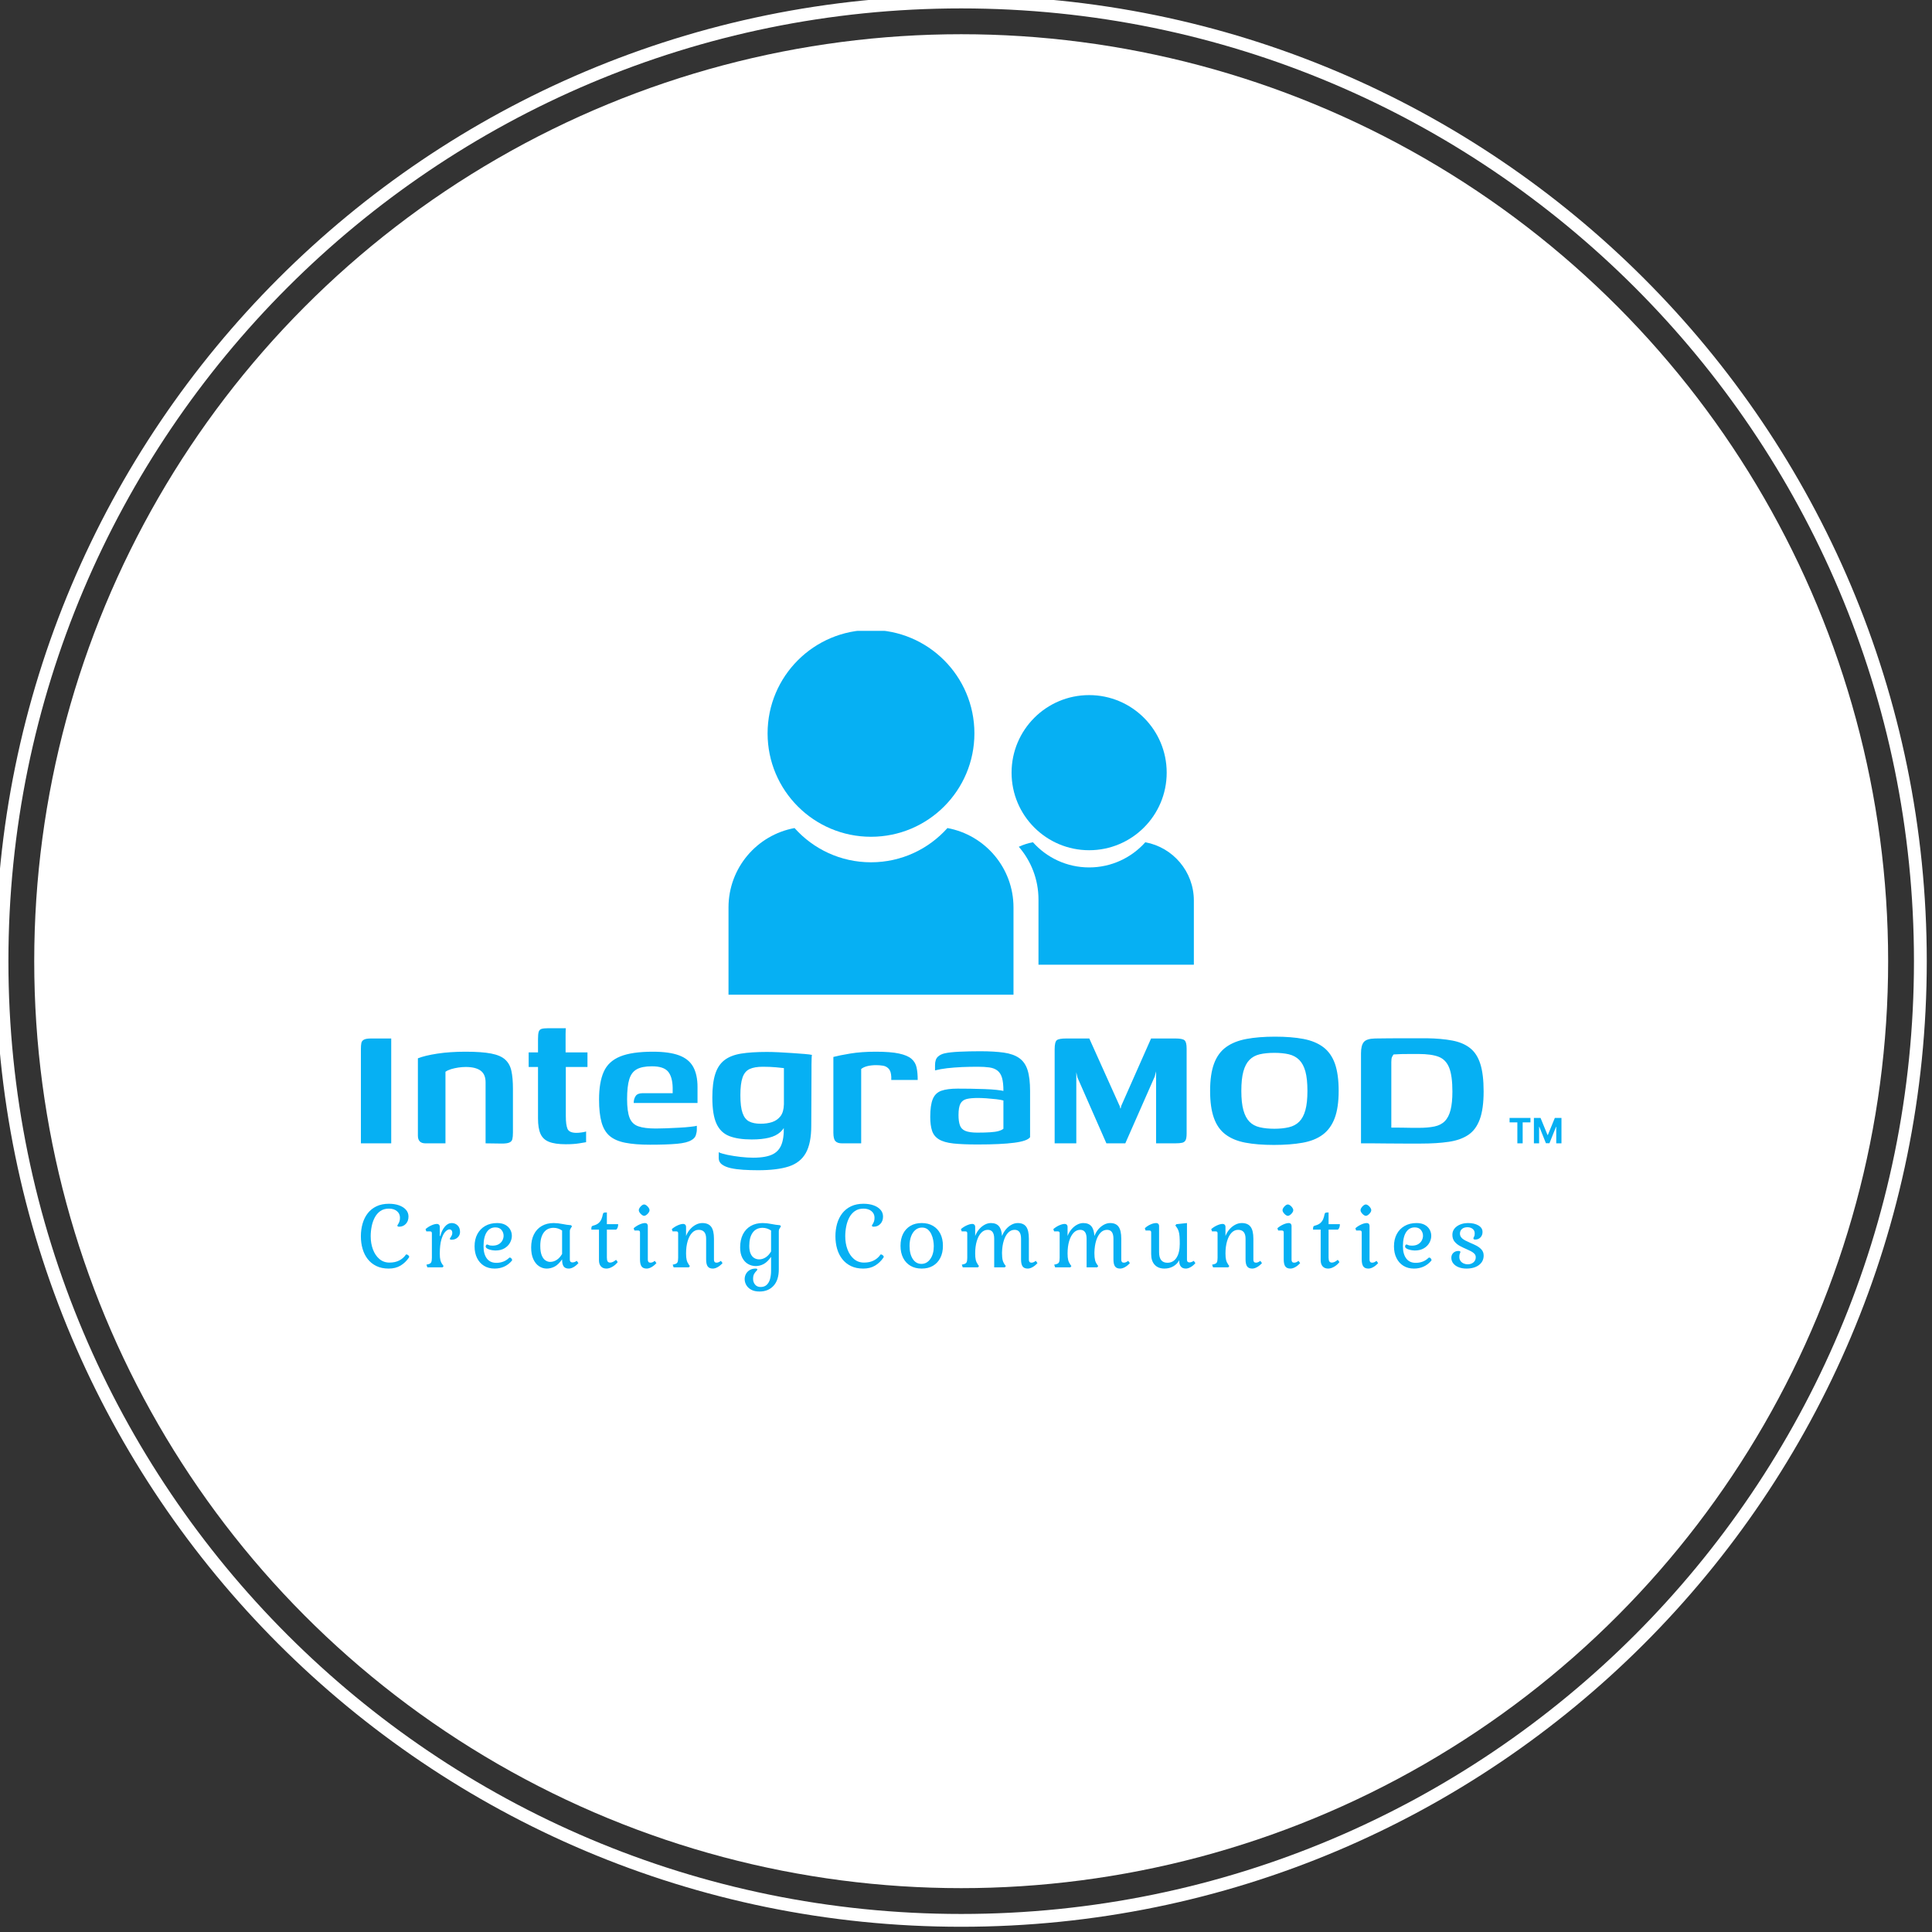 <svg xmlns="http://www.w3.org/2000/svg" version="1.1" xmlns:xlink="http://www.w3.org/1999/xlink" xmlns:svgjs="http://svgjs.dev/svgjs" width="130" height="130" viewBox="0 0 130 130"><rect x="0" y="0" width="130" height="130" fill="#333333" stroke="none"/><g transform="matrix(1,0,0,1,-0.324,-0.324)"><svg viewBox="0 0 343 343" data-background-color="#06b0f3" preserveAspectRatio="xMidYMid meet" height="130" width="130" xmlns="http://www.w3.org/2000/svg" xmlns:xlink="http://www.w3.org/1999/xlink"><g id="tight-bounds" transform="matrix(1,0,0,1,0.074,0.074)"><svg viewBox="0 0 342.852 342.852" height="342.852" width="342.852"><g><svg></svg></g><g><svg viewBox="0 0 342.852 342.852" height="342.852" width="342.852"><g><path d="M0 171.426c0-94.676 76.75-171.426 171.426-171.426 94.676 0 171.426 76.75 171.426 171.426 0 94.676-76.75 171.426-171.426 171.426-94.676 0-171.426-76.75-171.426-171.426zM171.426 340.578c93.42 0 169.152-75.732 169.152-169.152 0-93.42-75.732-169.152-169.152-169.152-93.42 0-169.152 75.732-169.152 169.152 0 93.42 75.732 169.152 169.152 169.152z" data-fill-palette-color="tertiary" fill="#ffffff" stroke="transparent"></path><ellipse rx="164.569" ry="164.569" cx="171.426" cy="171.426" fill="#ffffff" stroke="transparent" stroke-width="0" fill-opacity="1" data-fill-palette-color="tertiary"></ellipse></g><g transform="matrix(1,0,0,1,64.847,112.779)"><svg viewBox="0 0 213.158 117.293" height="117.293" width="213.158"><g><svg viewBox="0 0 213.158 117.293" height="117.293" width="213.158"><g><svg viewBox="0 0 213.158 117.293" height="117.293" width="213.158"><g transform="matrix(1,0,0,1,0,70.55)"><svg viewBox="0 0 213.158 46.743" height="46.743" width="213.158"><g id="textblocktransform"><svg viewBox="0 0 213.158 46.743" height="46.743" width="213.158" id="textblock"><g><svg viewBox="0 0 213.158 25.211" height="25.211" width="213.158"><g transform="matrix(1,0,0,1,0,0)"><svg width="213.158" viewBox="3.35 -25.25 263.354 31.15" height="25.211" data-palette-color="#06b0f3"><g transform="matrix(1,0,0,1,0,0)"><g><svg width="11.383" viewBox="1.78 -36.36 74.21 36.36" height="5.577" data-palette-color="#06b0f3" id="scriptelement" x="255.321" y="-5.577"><path d="M12.91-30.02L1.78-30.02 1.78-36.36 31.64-36.36 31.64-30.02 20.51-30.02 20.51 0 12.91 0 12.91-30.02ZM36.57 0L36.57-36.36 46.06-36.36 56.07-11.93 56.5-11.93 66.51-36.36 75.99-36.36 75.99 0 68.53 0 68.53-23.67 68.23-23.67 58.82-0.18 53.74-0.18 44.33-23.76 44.03-23.76 44.03 0 36.57 0Z" opacity="1" transform="matrix(1,0,0,1,0,0)" fill="#06b0f3" class="undefined-123" data-fill-palette-color="quaternary" id="yy-123"></path></svg></g></g><path d="M10 0L3.35 0Q3.35-5.2 3.35-10.38 3.35-15.55 3.35-20.75L3.35-20.75Q3.35-21.5 3.45-22 3.55-22.5 4.03-22.75 4.5-23 5.6-23L5.6-23 10-23 10 0ZM21.9 0L17.5 0Q15.85 0 15.85-1.7L15.85-1.7 15.85-18.65Q17.35-19.25 20.12-19.68 22.9-20.1 26.3-20.1L26.3-20.1Q29.85-20.1 31.92-19.7 34-19.3 35.02-18.35 36.05-17.4 36.37-15.85 36.7-14.3 36.7-12L36.7-12 36.7-2.35Q36.7-1.45 36.57-0.93 36.45-0.4 35.92-0.18 35.4 0.05 34.3 0.05L34.3 0.05 30.7 0 30.7-13.4Q30.7-15.15 29.6-15.95 28.5-16.75 26.35-16.75L26.35-16.75Q25.6-16.75 24.75-16.63 23.9-16.5 23.15-16.28 22.4-16.05 21.9-15.7L21.9-15.7 21.9 0ZM48.3 0.2L48.3 0.2Q45.95 0.2 44.62-0.33 43.3-0.85 42.75-2.08 42.2-3.3 42.2-5.45L42.2-5.45 42.2-16.75 40.15-16.75 40.15-19.95 42.2-19.95 42.2-22.9Q42.2-23.95 42.35-24.45 42.5-24.95 42.97-25.1 43.45-25.25 44.4-25.25L44.4-25.25 48.3-25.25Q48.3-25.1 48.27-24.78 48.25-24.45 48.25-23.95L48.25-23.95 48.25-19.95 53.05-19.95 53.05-16.75 48.3-16.75 48.3-6Q48.3-4.05 48.67-3.18 49.05-2.3 50.65-2.3L50.65-2.3Q51.15-2.3 51.82-2.4 52.5-2.5 52.75-2.6L52.75-2.6 52.75-0.25Q52.45-0.2 51.25 0 50.05 0.2 48.3 0.2ZM66.79 0.3L66.79 0.3Q63.49 0.3 61.34-0.13 59.19-0.55 57.94-1.6 56.69-2.65 56.14-4.6 55.59-6.55 55.59-9.6L55.59-9.6Q55.59-13.4 56.62-15.7 57.64-18 60.22-19.05 62.79-20.1 67.39-20.1L67.39-20.1Q70.99-20.1 73.14-19.3 75.29-18.5 76.24-16.78 77.19-15.05 77.19-12.35L77.19-12.35 77.19-8.85 63.19-8.85Q63.19-9.75 63.62-10.38 64.04-11 65.14-11L65.14-11 71.74-11 71.74-12.2Q71.69-14.6 70.72-15.75 69.74-16.9 67.19-16.9L67.19-16.9Q65.04-16.9 63.87-16.25 62.69-15.6 62.22-14.05 61.74-12.5 61.74-9.7L61.74-9.7Q61.74-7 62.29-5.6 62.84-4.2 64.22-3.73 65.59-3.25 68.04-3.25L68.04-3.25Q68.94-3.25 70.32-3.3 71.69-3.35 73.12-3.43 74.54-3.5 75.64-3.63 76.74-3.75 77.04-3.85L77.04-3.85 77.04-3.05Q77.04-2.45 76.82-1.78 76.59-1.1 75.84-0.7L75.84-0.7Q74.89-0.1 72.67 0.1 70.44 0.3 66.79 0.3ZM90.49 5.9L90.49 5.9Q88.74 5.9 87.19 5.8 85.64 5.7 84.44 5.43 83.24 5.15 82.54 4.63 81.84 4.1 81.84 3.25L81.84 3.25Q81.84 3 81.84 2.58 81.84 2.15 81.84 1.95L81.84 1.95Q82.44 2.25 83.77 2.53 85.09 2.8 86.64 2.98 88.19 3.15 89.39 3.15L89.39 3.15Q92.29 3.15 93.79 2.35 95.29 1.55 95.79-0.28 96.29-2.1 96.04-5L96.04-5 96.89-4.9Q96.34-3.35 95.37-2.48 94.39-1.6 92.84-1.23 91.29-0.85 89.09-0.85L89.09-0.85Q86.04-0.85 84.14-1.6 82.24-2.35 81.34-4.33 80.44-6.3 80.44-10.05L80.44-10.05Q80.44-13.2 81.07-15.18 81.69-17.15 83.07-18.23 84.44-19.3 86.72-19.68 88.99-20.05 92.39-20.05L92.39-20.05Q93.49-20.05 94.99-19.98 96.49-19.9 98.02-19.8 99.54-19.7 100.72-19.6 101.89-19.5 102.29-19.4L102.29-19.4Q102.24-19.25 102.22-18.65 102.19-18.05 102.19-17.28 102.19-16.5 102.19-15.75L102.19-15.75 102.14-3.85Q102.14 0 100.94 2.13 99.74 4.25 97.19 5.08 94.64 5.9 90.49 5.9ZM91.04-4.3L91.04-4.3Q92.44-4.3 93.57-4.67 94.69-5.05 95.39-5.95 96.09-6.85 96.14-8.55L96.14-8.55 96.14-16.5Q95.74-16.55 94.42-16.68 93.09-16.8 91.54-16.8L91.54-16.8Q89.69-16.8 88.62-16.3 87.54-15.8 87.07-14.45 86.59-13.1 86.59-10.55L86.59-10.55Q86.59-8 87.07-6.65 87.54-5.3 88.52-4.8 89.49-4.3 91.04-4.3ZM113.09-16.3L113.09 0 108.84 0Q107.89 0 107.44-0.48 106.99-0.95 106.99-2.35L106.99-2.35 106.99-18.95Q108.29-19.3 110.71-19.7 113.14-20.1 116.29-20.1L116.29-20.1Q119.54-20.1 121.39-19.7 123.24-19.3 124.11-18.55 124.99-17.8 125.24-16.65 125.49-15.5 125.49-13.9L125.49-13.9 119.69-13.9 119.69-14.6Q119.64-15.8 119.14-16.35 118.64-16.9 117.89-17.03 117.14-17.15 116.39-17.15L116.39-17.15Q115.29-17.15 114.41-16.93 113.54-16.7 113.09-16.3L113.09-16.3ZM138.64 0.25L138.64 0.25Q135.34 0.25 133.29 0.03 131.24-0.2 130.14-0.88 129.04-1.55 128.64-2.75 128.24-3.95 128.24-5.8L128.24-5.8Q128.24-8.35 128.79-9.7 129.34-11.05 130.66-11.53 131.99-12 134.24-12L134.24-12Q135.49-12 137.06-11.98 138.64-11.95 140.14-11.9 141.64-11.85 142.76-11.73 143.89-11.6 144.29-11.5L144.29-11.5Q144.29-13.3 143.99-14.35 143.69-15.4 142.99-15.95 142.29-16.5 141.21-16.65 140.14-16.8 138.64-16.8L138.64-16.8Q136.94-16.8 135.21-16.73 133.49-16.65 131.96-16.48 130.44-16.3 129.29-16L129.29-16 129.29-17.15Q129.29-18.4 129.89-18.98 130.49-19.55 131.44-19.75L131.44-19.75Q132.54-20 134.66-20.1 136.79-20.2 139.19-20.2L139.19-20.2Q142.29-20.2 144.39-19.9 146.49-19.6 147.76-18.7 149.04-17.8 149.59-16.07 150.14-14.35 150.14-11.45L150.14-11.45 150.14-1.35Q149.54-0.5 146.66-0.13 143.79 0.25 138.64 0.25ZM138.59-2.35L138.59-2.35Q140.29-2.35 141.41-2.43 142.54-2.5 143.24-2.7 143.94-2.9 144.29-3.2L144.29-3.2 144.29-9.4Q143.79-9.55 142.71-9.68 141.64-9.8 140.54-9.88 139.44-9.95 138.69-9.95L138.69-9.95Q137.19-9.95 136.24-9.73 135.29-9.5 134.86-8.7 134.44-7.9 134.44-6.2L134.44-6.2Q134.44-4.85 134.74-3.98 135.04-3.1 135.94-2.73 136.84-2.35 138.59-2.35ZM160.28 0L155.53 0 155.53-20.65Q155.53-22.25 156.01-22.63 156.48-23 158.08-23L158.08-23 163.13-23 169.83-8.1 169.93-7.65 170.03-7.7 170.13-8.2 176.68-23 182.03-23Q183.58-23 184.03-22.6 184.48-22.2 184.48-20.8L184.48-20.8 184.48-2.2Q184.48-1.15 184.26-0.7 184.03-0.25 183.51-0.13 182.98 0 181.98 0L181.98 0 177.78 0 177.78-15.8 177.48-14.65 171.03 0 166.88 0 160.53-14.45 160.28-15.6 160.28 0ZM203.63 0.35L203.63 0.35Q199.98 0.35 197.36-0.15 194.73-0.65 193.01-1.95 191.28-3.25 190.46-5.58 189.63-7.9 189.63-11.5L189.63-11.5Q189.63-15.2 190.51-17.53 191.38-19.85 193.16-21.13 194.93-22.4 197.61-22.9 200.28-23.4 203.88-23.4L203.88-23.4Q207.48-23.4 210.11-22.9 212.73-22.4 214.46-21.1 216.18-19.8 217.01-17.48 217.83-15.15 217.83-11.5L217.83-11.5Q217.83-7.85 216.96-5.53 216.08-3.2 214.33-1.9 212.58-0.6 209.91-0.13 207.23 0.35 203.63 0.35ZM203.73-3.2L203.73-3.2Q205.53-3.2 206.91-3.53 208.28-3.85 209.18-4.75 210.08-5.65 210.53-7.28 210.98-8.9 210.98-11.5L210.98-11.5Q210.98-14.15 210.53-15.78 210.08-17.4 209.18-18.3 208.28-19.2 206.91-19.53 205.53-19.85 203.73-19.85L203.73-19.85Q201.88-19.85 200.51-19.53 199.13-19.2 198.26-18.3 197.38-17.4 196.93-15.78 196.48-14.15 196.48-11.5L196.48-11.5Q196.48-8.9 196.93-7.28 197.38-5.65 198.26-4.75 199.13-3.85 200.51-3.53 201.88-3.2 203.73-3.2ZM249.63-11.4L249.63-11.4Q249.63-7.55 248.78-5.25 247.93-2.95 246.23-1.83 244.53-0.7 241.95-0.33 239.38 0.05 235.93 0.05L235.93 0.05Q233.93 0.05 232.05 0.05 230.18 0.05 228.48 0.03 226.78 0 225.3 0 223.83 0 222.73 0L222.73 0 222.73-19.75Q222.73-21.45 223.33-22.2 223.93-22.95 225.78-23L225.78-23Q226.93-23 228.38-23.03 229.83-23.05 231.35-23.05 232.88-23.05 234.4-23.05 235.93-23.05 237.13-23.05L237.13-23.05Q240.38-23 242.75-22.55 245.13-22.1 246.65-20.9 248.18-19.7 248.9-17.43 249.63-15.15 249.63-11.4ZM229.38-17.85L229.38-3.45Q229.83-3.45 230.6-3.45 231.38-3.45 232.25-3.43 233.13-3.4 233.98-3.4 234.83-3.4 235.38-3.4L235.38-3.4Q237.43-3.4 238.85-3.7 240.28-4 241.13-4.88 241.98-5.75 242.38-7.33 242.78-8.9 242.78-11.35L242.78-11.35Q242.78-14.8 242.08-16.57 241.38-18.35 239.78-18.98 238.18-19.6 235.33-19.6L235.33-19.6Q234.68-19.6 233.63-19.6 232.58-19.6 231.58-19.58 230.58-19.55 229.88-19.5L229.88-19.5Q229.68-19.25 229.53-18.93 229.38-18.6 229.38-17.85L229.38-17.85Z" opacity="1" transform="matrix(1,0,0,1,0,0)" fill="#06b0f3" class="wordmark-text-0" data-fill-palette-color="quaternary" id="text-0"></path></svg></g></svg></g><g transform="matrix(1,0,0,1,0,31.163)"><svg viewBox="0 0 199.34 15.58" height="15.58" width="199.34"><g transform="matrix(1,0,0,1,0,0)"><svg width="199.34" viewBox="1.75 -36.6 646.11 50.5" height="15.58" data-palette-color="#06b0f3"><path d="M17.75 0.7L17.75 0.7Q13.7 0.7 10.7-0.75 7.7-2.2 5.7-4.75 3.7-7.3 2.73-10.68 1.75-14.05 1.75-17.9L1.75-17.9Q1.75-21.75 2.73-25.15 3.7-28.55 5.7-31.13 7.7-33.7 10.75-35.15 13.8-36.6 17.9-36.6L17.9-36.6Q21.2-36.6 23.75-35.68 26.3-34.75 27.73-33.1 29.15-31.45 29.15-29.25L29.15-29.25Q29.15-26.65 27.63-25.03 26.1-23.4 23.8-23.4L23.8-23.4Q22.75-23.4 22.75-24L22.75-24Q22.75-24.25 23.13-24.78 23.5-25.3 23.88-26.23 24.25-27.15 24.25-28.55L24.25-28.55Q24.25-30.9 22.5-32.35 20.75-33.8 17.9-33.8L17.9-33.8Q14.95-33.8 12.95-32.4 10.95-31 9.73-28.68 8.5-26.35 7.95-23.53 7.4-20.7 7.4-17.9L7.4-17.9Q7.4-13.75 8.7-10.3 10-6.85 12.43-4.8 14.85-2.75 18.2-2.75L18.2-2.75Q21.5-2.75 23.85-3.98 26.2-5.2 27.6-7.25L27.6-7.25Q27.75-7.45 27.95-7.45L27.95-7.45Q28.4-7.45 28.98-7 29.55-6.55 29.55-6.05L29.55-6.05Q29.55-5.9 29.4-5.65L29.4-5.65Q27.45-2.75 24.6-1.03 21.75 0.7 17.75 0.7ZM48.76 0L40.01 0 39.46-1.55 40.51-1.8Q41.81-2.1 42.21-2.9 42.61-3.7 42.61-5.55L42.61-5.55 42.61-19.6Q42.61-20.7 41.61-20.7L41.61-20.7 39.41-20.7 38.96-22Q40.41-23.3 42.29-24.15 44.16-25 45.56-25L45.56-25Q46.26-25 46.71-24.55 47.16-24.1 47.16-23.4L47.16-23.4 47.16-18.05 47.46-18.05Q48.31-21.4 50.09-23.45 51.86-25.5 53.96-25.5L53.96-25.5Q56.01-25.5 57.41-24.15 58.81-22.8 58.81-20.4L58.81-20.4Q58.81-18.5 57.44-17.2 56.06-15.9 53.91-15.9L53.91-15.9Q52.96-15.9 52.96-16.45L52.96-16.45Q52.96-16.7 53.31-17.15 53.66-17.6 54.01-18.3 54.36-19 54.36-19.9L54.36-19.9Q54.36-20.8 53.89-21.33 53.41-21.85 52.71-21.85L52.71-21.85Q51.66-21.85 50.36-20.53 49.06-19.2 48.11-16.13 47.16-13.05 47.16-7.8L47.16-7.8Q47.16-5.55 47.51-4.17 47.86-2.8 48.76-1.55L48.76-1.55 49.36-0.75 48.76 0ZM78.68 0.7L78.68 0.7Q75.18 0.7 72.6-0.9 70.03-2.5 68.6-5.38 67.18-8.25 67.18-12.1L67.18-12.1Q67.18-16.15 68.78-19.15 70.38-22.15 73.3-23.83 76.23-25.5 80.13-25.5L80.13-25.5Q83.03-25.5 84.9-24.45 86.78-23.4 87.7-21.73 88.63-20.05 88.63-18.15L88.63-18.15Q88.63-16.1 87.55-14.15 86.48-12.2 84.35-10.95 82.23-9.7 79.08-9.7L79.08-9.7Q78.58-9.7 77.65-9.83 76.73-9.95 75.8-10.23 74.88-10.5 74.23-10.95 73.58-11.4 73.58-12.05L73.58-12.05Q73.58-12.45 73.8-12.8 74.03-13.15 74.33-13.15L74.33-13.15Q74.73-13.15 75.35-12.83 75.98-12.5 77.53-12.5L77.53-12.5Q79.68-12.5 81.08-13.33 82.48-14.15 83.18-15.48 83.88-16.8 83.88-18.2L83.88-18.2Q83.88-20.05 82.68-21.53 81.48-23 79.13-23L79.13-23Q75.93-23 74.13-20.2 72.33-17.4 72.33-12.1L72.33-12.1Q72.33-7.7 74.2-5.15 76.08-2.6 79.73-2.6L79.73-2.6Q81.83-2.6 83.68-3.3 85.53-4 87.03-5.45L87.03-5.45Q87.23-5.65 87.48-5.65L87.48-5.65Q87.88-5.65 88.33-5.18 88.78-4.7 88.78-4.2L88.78-4.2Q88.78-3.95 88.58-3.75L88.58-3.75Q84.73 0.7 78.68 0.7ZM108.69 0.7L108.69 0.7Q106.34 0.7 104.29-0.65 102.24-2 100.99-4.7 99.74-7.4 99.74-11.45L99.74-11.45Q99.74-15.8 101.32-18.95 102.89-22.1 105.82-23.8 108.74-25.5 112.69-25.5L112.69-25.5Q115.04-25.5 117.59-24.98 120.14-24.45 122.69-24.25L122.69-24.25 123.24-23.6 122.64-22.7Q122.34-22.25 122.17-21.83 121.99-21.4 121.99-20.75L121.99-20.75 121.99-4.4Q121.99-2.85 123.49-2.85L123.49-2.85Q124.74-2.85 125.99-3.75L125.99-3.75 126.94-2.45Q125.64-1 124.17-0.15 122.69 0.7 121.39 0.7L121.39 0.7Q119.34 0.7 118.44-0.55 117.54-1.8 117.54-4.6L117.54-4.6Q115.39-1.55 113.22-0.43 111.04 0.7 108.69 0.7ZM110.69-3.15L110.69-3.15Q112.59-3.15 114.37-4.25 116.14-5.35 117.54-7.7L117.54-7.7 117.54-21.2Q115.24-22.75 112.64-22.75L112.64-22.75Q108.99-22.75 106.99-20.03 104.99-17.3 104.99-12.4L104.99-12.4Q104.99-9 105.79-6.98 106.59-4.95 107.92-4.05 109.24-3.15 110.69-3.15ZM143.06 0.7L143.06 0.7Q141.01 0.7 139.88-0.58 138.76-1.85 138.76-4.1L138.76-4.1 138.76-21.7 134.36-21.7Q134.36-23.05 134.56-23.45 134.76-23.85 135.56-24.05L135.56-24.05Q137.51-24.55 138.58-25.53 139.66-26.5 140.18-27.75 140.71-29 140.96-30.4L140.96-30.4Q141.11-31.2 141.48-31.4 141.86-31.6 143.31-31.6L143.31-31.6 143.31-24.85 149.81-24.85Q149.81-22.6 148.66-21.7L148.66-21.7 143.31-21.7 143.31-5.6Q143.31-4.05 143.76-3.4 144.21-2.75 145.21-2.75L145.21-2.75Q146.71-2.75 148.61-4.35L148.61-4.35 149.56-3.05Q148.26-1.35 146.46-0.33 144.66 0.7 143.06 0.7ZM166.22 0.7L166.22 0.7Q164.17 0.7 163.27-0.55 162.37-1.8 162.37-4.6L162.37-4.6 162.37-20.1Q162.37-21.2 161.37-21.2L161.37-21.2 159.17-21.2 158.72-22.5Q160.17-23.8 162.04-24.65 163.92-25.5 165.32-25.5L165.32-25.5Q166.02-25.5 166.44-25.05 166.87-24.6 166.87-23.9L166.87-23.9 166.87-4.4Q166.87-2.7 168.37-2.7L168.37-2.7Q169.62-2.7 170.87-3.75L170.87-3.75 171.82-2.45Q170.52-1 169.02-0.15 167.52 0.7 166.22 0.7ZM164.72-29.65L164.72-29.65Q164.17-29.65 163.44-30.2 162.72-30.75 162.19-31.5 161.67-32.25 161.67-32.9L161.67-32.9Q161.67-33.55 162.19-34.33 162.72-35.1 163.42-35.65 164.12-36.2 164.72-36.2L164.72-36.2Q165.37-36.2 166.09-35.65 166.82-35.1 167.34-34.33 167.87-33.55 167.87-32.9L167.87-32.9Q167.87-32.25 167.34-31.5 166.82-30.75 166.09-30.2 165.37-29.65 164.72-29.65ZM204.28 0.7L204.28 0.7Q202.23 0.7 201.33-0.55 200.43-1.8 200.43-4.6L200.43-4.6 200.43-16.5Q200.43-21.6 196.13-21.6L196.13-21.6Q193.98-21.6 192.36-19.9 190.73-18.2 189.81-15.13 188.88-12.05 188.88-8L188.88-8Q188.88-5.65 189.23-4.25 189.58-2.85 190.48-1.55L190.48-1.55 191.08-0.75 190.48 0 181.73 0 181.18-1.55 182.23-1.8Q183.53-2.1 183.93-2.9 184.33-3.7 184.33-5.55L184.33-5.55 184.33-19.6Q184.33-20.7 183.33-20.7L183.33-20.7 181.13-20.7 180.68-22Q182.13-23.3 184.01-24.15 185.88-25 187.28-25L187.28-25Q187.98-25 188.43-24.55 188.88-24.1 188.88-23.4L188.88-23.4 188.88-18.05Q189.73-20.25 191.21-21.93 192.68-23.6 194.51-24.55 196.33-25.5 198.23-25.5L198.23-25.5Q201.73-25.5 203.33-23.35 204.93-21.2 204.93-16.5L204.93-16.5 204.93-4.4Q204.93-2.7 206.43-2.7L206.43-2.7Q207.58-2.7 208.93-3.75L208.93-3.75 209.88-2.45Q208.58-1 207.08-0.15 205.58 0.7 204.28 0.7ZM231.15 13.9L231.15 13.9Q228.25 13.9 226.35 12.85 224.45 11.8 223.52 10.15 222.6 8.5 222.6 6.75L222.6 6.75Q222.6 5.2 223.32 3.83 224.05 2.45 225.47 1.58 226.9 0.7 228.95 0.7L228.95 0.7Q229.5 0.7 229.7 0.88 229.9 1.05 229.9 1.25L229.9 1.25Q229.9 1.55 229.3 2.13 228.7 2.7 228.07 3.75 227.45 4.8 227.45 6.65L227.45 6.65Q227.45 8.55 228.6 9.93 229.75 11.3 231.8 11.3L231.8 11.3Q233.95 11.3 235.27 10.08 236.6 8.85 237.2 6.73 237.8 4.6 237.8 1.9L237.8 1.9 237.8-6.05Q235.65-3 233.47-1.88 231.3-0.75 228.95-0.75L228.95-0.75Q226.6-0.75 224.55-1.93 222.5-3.1 221.25-5.5 220-7.9 220-11.45L220-11.45Q220-15.8 221.57-18.95 223.15-22.1 226.07-23.8 229-25.5 232.95-25.5L232.95-25.5Q235.3-25.5 237.85-24.98 240.4-24.45 242.95-24.25L242.95-24.25 243.5-23.6 242.9-22.7Q242.6-22.25 242.42-21.83 242.25-21.4 242.25-20.75L242.25-20.75 242.25 1.1Q242.25 7.3 239.22 10.6 236.2 13.9 231.15 13.9ZM230.95-4.6L230.95-4.6Q232.85-4.6 234.62-5.7 236.4-6.8 237.8-9.15L237.8-9.15 237.8-21.2Q235.5-22.75 232.9-22.75L232.9-22.75Q229.25-22.75 227.25-20.03 225.25-17.3 225.25-12.4L225.25-12.4Q225.25-9.55 226.05-7.83 226.85-6.1 228.15-5.35 229.45-4.6 230.95-4.6ZM290.83 0.7L290.83 0.7Q286.78 0.7 283.78-0.75 280.78-2.2 278.78-4.75 276.78-7.3 275.8-10.68 274.83-14.05 274.83-17.9L274.83-17.9Q274.83-21.75 275.8-25.15 276.78-28.55 278.78-31.13 280.78-33.7 283.83-35.15 286.88-36.6 290.98-36.6L290.98-36.6Q294.28-36.6 296.83-35.68 299.38-34.75 300.8-33.1 302.23-31.45 302.23-29.25L302.23-29.25Q302.23-26.65 300.7-25.03 299.18-23.4 296.88-23.4L296.88-23.4Q295.83-23.4 295.83-24L295.83-24Q295.83-24.25 296.2-24.78 296.58-25.3 296.95-26.23 297.33-27.15 297.33-28.55L297.33-28.55Q297.33-30.9 295.58-32.35 293.83-33.8 290.98-33.8L290.98-33.8Q288.03-33.8 286.03-32.4 284.03-31 282.8-28.68 281.58-26.35 281.03-23.53 280.48-20.7 280.48-17.9L280.48-17.9Q280.48-13.75 281.78-10.3 283.08-6.85 285.5-4.8 287.93-2.75 291.28-2.75L291.28-2.75Q294.58-2.75 296.93-3.98 299.28-5.2 300.68-7.25L300.68-7.25Q300.83-7.45 301.03-7.45L301.03-7.45Q301.48-7.45 302.05-7 302.63-6.55 302.63-6.05L302.63-6.05Q302.63-5.9 302.48-5.65L302.48-5.65Q300.53-2.75 297.68-1.03 294.83 0.7 290.83 0.7ZM324.49 0.7L324.49 0.7Q320.74 0.7 318.01-0.9 315.29-2.5 313.79-5.45 312.29-8.4 312.29-12.4L312.29-12.4Q312.29-16.45 313.79-19.38 315.29-22.3 318.01-23.9 320.74-25.5 324.49-25.5L324.49-25.5Q328.24-25.5 330.96-23.9 333.69-22.3 335.19-19.38 336.69-16.45 336.69-12.4L336.69-12.4Q336.69-8.4 335.19-5.45 333.69-2.5 330.96-0.9 328.24 0.7 324.49 0.7ZM324.34-2L324.34-2Q327.44-2 329.44-4.83 331.44-7.65 331.44-12.25L331.44-12.25Q331.44-13.75 331.11-15.6 330.79-17.45 330.01-19.1 329.24-20.75 327.94-21.83 326.64-22.9 324.64-22.9L324.64-22.9Q322.54-22.9 320.91-21.58 319.29-20.25 318.39-17.88 317.49-15.5 317.49-12.35L317.49-12.35Q317.49-7.65 319.34-4.83 321.19-2 324.34-2ZM385.5 0.7L385.5 0.7Q383.45 0.7 382.55-0.55 381.65-1.8 381.65-4.6L381.65-4.6 381.65-16.5Q381.65-21.6 377.95-21.6L377.95-21.6Q375.85-21.6 374.25-19.98 372.65-18.35 371.73-15.43 370.8-12.5 370.7-8.6L370.7-8.6 370.7-8Q370.7-5.6 371.1-4.03 371.5-2.45 372.9-0.75L372.9-0.75 372.3 0 366.2 0 366.2-16.5Q366.2-21.6 362.5-21.6L362.5-21.6Q360.35-21.6 358.73-19.9 357.1-18.2 356.18-15.13 355.25-12.05 355.25-8L355.25-8Q355.25-5.65 355.6-4.25 355.95-2.85 356.85-1.55L356.85-1.55 357.45-0.75 356.85 0 348.1 0 347.55-1.55 348.6-1.8Q349.9-2.1 350.3-2.9 350.7-3.7 350.7-5.55L350.7-5.55 350.7-19.6Q350.7-20.7 349.7-20.7L349.7-20.7 347.5-20.7 347.05-22Q348.5-23.3 350.38-24.15 352.25-25 353.65-25L353.65-25Q354.35-25 354.8-24.55 355.25-24.1 355.25-23.4L355.25-23.4 355.25-18.05Q356.1-20.25 357.53-21.93 358.95-23.6 360.73-24.55 362.5-25.5 364.3-25.5L364.3-25.5Q367.35-25.5 368.9-23.7 370.45-21.9 370.7-18.05L370.7-18.05Q371.55-20.25 372.98-21.93 374.4-23.6 376.18-24.55 377.95-25.5 379.75-25.5L379.75-25.5Q383.1-25.5 384.63-23.35 386.15-21.2 386.15-16.5L386.15-16.5 386.15-4.4Q386.15-2.7 387.65-2.7L387.65-2.7Q388.8-2.7 390.15-3.75L390.15-3.75 391.1-2.45Q389.8-1 388.3-0.15 386.8 0.7 385.5 0.7ZM438.67 0.7L438.67 0.7Q436.62 0.7 435.72-0.55 434.82-1.8 434.82-4.6L434.82-4.6 434.82-16.5Q434.82-21.6 431.12-21.6L431.12-21.6Q429.02-21.6 427.42-19.98 425.82-18.35 424.89-15.43 423.97-12.5 423.87-8.6L423.87-8.6 423.87-8Q423.87-5.6 424.27-4.03 424.67-2.45 426.07-0.75L426.07-0.75 425.47 0 419.37 0 419.37-16.5Q419.37-21.6 415.67-21.6L415.67-21.6Q413.52-21.6 411.89-19.9 410.27-18.2 409.34-15.13 408.42-12.05 408.42-8L408.42-8Q408.42-5.65 408.77-4.25 409.12-2.85 410.02-1.55L410.02-1.55 410.62-0.75 410.02 0 401.27 0 400.72-1.55 401.77-1.8Q403.07-2.1 403.47-2.9 403.87-3.7 403.87-5.55L403.87-5.55 403.87-19.6Q403.87-20.7 402.87-20.7L402.87-20.7 400.67-20.7 400.22-22Q401.67-23.3 403.54-24.15 405.42-25 406.82-25L406.82-25Q407.52-25 407.97-24.55 408.42-24.1 408.42-23.4L408.42-23.4 408.42-18.05Q409.27-20.25 410.69-21.93 412.12-23.6 413.89-24.55 415.67-25.5 417.47-25.5L417.47-25.5Q420.52-25.5 422.07-23.7 423.62-21.9 423.87-18.05L423.87-18.05Q424.72-20.25 426.14-21.93 427.57-23.6 429.34-24.55 431.12-25.5 432.92-25.5L432.92-25.5Q436.27-25.5 437.79-23.35 439.32-21.2 439.32-16.5L439.32-16.5 439.32-4.4Q439.32-2.7 440.82-2.7L440.82-2.7Q441.97-2.7 443.32-3.75L443.32-3.75 444.27-2.45Q442.97-1 441.47-0.15 439.97 0.7 438.67 0.7ZM464.18 0.7L464.18 0.7Q460.58 0.7 458.56-1.48 456.53-3.65 456.53-7.6L456.53-7.6 456.53-20.1Q456.53-21.2 455.53-21.2L455.53-21.2 453.33-21.2 452.88-22.5Q454.18-23.8 456.06-24.65 457.93-25.5 459.48-25.5L459.48-25.5Q460.18-25.5 460.63-25.05 461.08-24.6 461.08-23.9L461.08-23.9 461.08-8.75Q461.08-2.65 465.88-2.65L465.88-2.65Q469.23-2.65 471.11-5.55 472.98-8.45 472.98-13.55L472.98-13.55Q472.98-16 472.86-17.75 472.73-19.5 472.33-20.83 471.93-22.15 471.03-23.3L471.03-23.3 470.43-24.1 471.03-24.85 477.13-25.5 477.13-4.4Q477.13-2.85 478.58-2.85L478.58-2.85Q479.73-2.85 481.03-3.75L481.03-3.75 481.98-2.45Q480.83-1.05 479.31-0.18 477.78 0.7 476.48 0.7L476.48 0.7Q472.63 0.7 472.63-4.1L472.63-4.1Q471.53-1.9 469.26-0.6 466.98 0.7 464.18 0.7ZM514.69 0.7L514.69 0.7Q512.64 0.7 511.74-0.55 510.84-1.8 510.84-4.6L510.84-4.6 510.84-16.5Q510.84-21.6 506.54-21.6L506.54-21.6Q504.39-21.6 502.77-19.9 501.14-18.2 500.22-15.13 499.29-12.05 499.29-8L499.29-8Q499.29-5.65 499.64-4.25 499.99-2.85 500.89-1.55L500.89-1.55 501.49-0.75 500.89 0 492.14 0 491.59-1.55 492.64-1.8Q493.94-2.1 494.34-2.9 494.74-3.7 494.74-5.55L494.74-5.55 494.74-19.6Q494.74-20.7 493.74-20.7L493.74-20.7 491.54-20.7 491.09-22Q492.54-23.3 494.42-24.15 496.29-25 497.69-25L497.69-25Q498.39-25 498.84-24.55 499.29-24.1 499.29-23.4L499.29-23.4 499.29-18.05Q500.14-20.25 501.62-21.93 503.09-23.6 504.92-24.55 506.74-25.5 508.64-25.5L508.64-25.5Q512.14-25.5 513.74-23.35 515.34-21.2 515.34-16.5L515.34-16.5 515.34-4.4Q515.34-2.7 516.84-2.7L516.84-2.7Q517.99-2.7 519.34-3.75L519.34-3.75 520.29-2.45Q518.99-1 517.49-0.15 515.99 0.7 514.69 0.7ZM536.66 0.7L536.66 0.7Q534.61 0.7 533.71-0.55 532.81-1.8 532.81-4.6L532.81-4.6 532.81-20.1Q532.81-21.2 531.81-21.2L531.81-21.2 529.61-21.2 529.16-22.5Q530.61-23.8 532.48-24.65 534.36-25.5 535.76-25.5L535.76-25.5Q536.46-25.5 536.88-25.05 537.31-24.6 537.31-23.9L537.31-23.9 537.31-4.4Q537.31-2.7 538.81-2.7L538.81-2.7Q540.06-2.7 541.31-3.75L541.31-3.75 542.26-2.45Q540.96-1 539.46-0.15 537.96 0.7 536.66 0.7ZM535.16-29.65L535.16-29.65Q534.61-29.65 533.88-30.2 533.16-30.75 532.63-31.5 532.11-32.25 532.11-32.9L532.11-32.9Q532.11-33.55 532.63-34.33 533.16-35.1 533.86-35.65 534.56-36.2 535.16-36.2L535.16-36.2Q535.81-36.2 536.53-35.65 537.26-35.1 537.78-34.33 538.31-33.55 538.31-32.9L538.31-32.9Q538.31-32.25 537.78-31.5 537.26-30.75 536.53-30.2 535.81-29.65 535.16-29.65ZM558.37 0.7L558.37 0.7Q556.32 0.7 555.2-0.58 554.07-1.85 554.07-4.1L554.07-4.1 554.07-21.7 549.67-21.7Q549.67-23.05 549.87-23.45 550.07-23.85 550.87-24.05L550.87-24.05Q552.82-24.55 553.9-25.53 554.97-26.5 555.5-27.75 556.02-29 556.27-30.4L556.27-30.4Q556.42-31.2 556.8-31.4 557.17-31.6 558.62-31.6L558.62-31.6 558.62-24.85 565.12-24.85Q565.12-22.6 563.97-21.7L563.97-21.7 558.62-21.7 558.62-5.6Q558.62-4.05 559.07-3.4 559.52-2.75 560.52-2.75L560.52-2.75Q562.02-2.75 563.92-4.35L563.92-4.35 564.87-3.05Q563.57-1.35 561.77-0.33 559.97 0.7 558.37 0.7ZM581.54 0.7L581.54 0.7Q579.49 0.7 578.59-0.55 577.69-1.8 577.69-4.6L577.69-4.6 577.69-20.1Q577.69-21.2 576.69-21.2L576.69-21.2 574.49-21.2 574.04-22.5Q575.49-23.8 577.36-24.65 579.24-25.5 580.64-25.5L580.64-25.5Q581.34-25.5 581.76-25.05 582.19-24.6 582.19-23.9L582.19-23.9 582.19-4.4Q582.19-2.7 583.69-2.7L583.69-2.7Q584.94-2.7 586.19-3.75L586.19-3.75 587.14-2.45Q585.84-1 584.34-0.15 582.84 0.7 581.54 0.7ZM580.04-29.65L580.04-29.65Q579.49-29.65 578.76-30.2 578.04-30.75 577.51-31.5 576.99-32.25 576.99-32.9L576.99-32.9Q576.99-33.55 577.51-34.33 578.04-35.1 578.74-35.65 579.44-36.2 580.04-36.2L580.04-36.2Q580.69-36.2 581.41-35.65 582.14-35.1 582.66-34.33 583.19-33.55 583.19-32.9L583.19-32.9Q583.19-32.25 582.66-31.5 582.14-30.75 581.41-30.2 580.69-29.65 580.04-29.65ZM607.75 0.7L607.75 0.7Q604.25 0.7 601.68-0.9 599.1-2.5 597.68-5.38 596.25-8.25 596.25-12.1L596.25-12.1Q596.25-16.15 597.85-19.15 599.45-22.15 602.38-23.83 605.3-25.5 609.2-25.5L609.2-25.5Q612.1-25.5 613.98-24.45 615.85-23.4 616.78-21.73 617.7-20.05 617.7-18.15L617.7-18.15Q617.7-16.1 616.63-14.15 615.55-12.2 613.43-10.95 611.3-9.7 608.15-9.7L608.15-9.7Q607.65-9.7 606.73-9.83 605.8-9.95 604.88-10.23 603.95-10.5 603.3-10.95 602.65-11.4 602.65-12.05L602.65-12.05Q602.65-12.45 602.88-12.8 603.1-13.15 603.4-13.15L603.4-13.15Q603.8-13.15 604.43-12.83 605.05-12.5 606.6-12.5L606.6-12.5Q608.75-12.5 610.15-13.33 611.55-14.15 612.25-15.48 612.95-16.8 612.95-18.2L612.95-18.2Q612.95-20.05 611.75-21.53 610.55-23 608.2-23L608.2-23Q605-23 603.2-20.2 601.4-17.4 601.4-12.1L601.4-12.1Q601.4-7.7 603.28-5.15 605.15-2.6 608.8-2.6L608.8-2.6Q610.9-2.6 612.75-3.3 614.6-4 616.1-5.45L616.1-5.45Q616.3-5.65 616.55-5.65L616.55-5.65Q616.95-5.65 617.4-5.18 617.85-4.7 617.85-4.2L617.85-4.2Q617.85-3.95 617.65-3.75L617.65-3.75Q613.8 0.7 607.75 0.7ZM637.96 0.7L637.96 0.7Q635.51 0.7 633.54-0.05 631.56-0.8 630.41-2.23 629.26-3.65 629.26-5.55L629.26-5.55Q629.26-7.25 630.41-8.35 631.56-9.45 633.41-9.45L633.41-9.45Q633.81-9.45 634.14-9.33 634.46-9.2 634.46-8.85L634.46-8.85Q634.46-8.55 634.16-7.93 633.86-7.3 633.86-6.05L633.86-6.05Q633.86-4.55 634.61-3.6 635.36-2.65 636.46-2.2 637.56-1.75 638.61-1.75L638.61-1.75Q640.66-1.75 641.99-2.88 643.31-4 643.31-5.8L643.31-5.8Q643.31-7 642.54-7.83 641.76-8.65 640.51-9.3 639.26-9.95 637.86-10.55L637.86-10.55Q636.06-11.3 634.21-12.3 632.36-13.3 631.11-14.83 629.86-16.35 629.86-18.75L629.86-18.75Q629.86-20.8 631.06-22.3 632.26-23.8 634.31-24.65 636.36-25.5 638.96-25.5L638.96-25.5Q642.46-25.5 644.84-24.13 647.21-22.75 647.21-20.35L647.21-20.35Q647.21-18.5 646.04-17.25 644.86-16 643.01-16L643.01-16Q641.96-16 641.96-16.65L641.96-16.65Q641.96-17.05 642.34-17.68 642.71-18.3 642.71-19.45L642.71-19.45Q642.71-20.8 642.06-21.6 641.41-22.4 640.49-22.75 639.56-23.1 638.61-23.1L638.61-23.1Q636.51-23.1 635.36-22.08 634.21-21.05 634.21-19.45L634.21-19.45Q634.21-18.1 635.04-17.15 635.86-16.2 637.21-15.5 638.56-14.8 640.06-14.15L640.06-14.15Q641.91-13.4 643.69-12.48 645.46-11.55 646.66-10.2 647.86-8.85 647.86-6.8L647.86-6.8Q647.86-3.4 645.16-1.35 642.46 0.7 637.96 0.7Z" opacity="1" transform="matrix(1,0,0,1,0,0)" fill="#06b0f3" class="slogan-text-1" data-fill-palette-color="quaternary" id="text-1"></path></svg></g></svg></g></svg></g></svg></g><g transform="matrix(1,0,0,1,65.27,0)"><svg viewBox="0 0 82.617 64.599" height="64.599" width="82.617"><g><svg xmlns="http://www.w3.org/2000/svg" xmlns:xlink="http://www.w3.org/1999/xlink" version="1.1" x="0" y="0" viewBox="5 14.815 90 70.371" enable-background="new 0 0 100 100" xml:space="preserve" height="64.599" width="82.617" class="icon-icon-0" data-fill-palette-color="quaternary" id="icon-0"><g fill="#06b0f3" data-fill-palette-color="quaternary"><g fill="#06b0f3" data-fill-palette-color="quaternary"><g fill="#06b0f3" data-fill-palette-color="quaternary"><circle cx="32.558" cy="34.641" r="20" fill="#06b0f3" data-fill-palette-color="quaternary"></circle><path d="M60.117 85.185V68.309c0-7.653-5.507-14.016-12.774-15.354-3.631 4.062-8.908 6.621-14.785 6.621s-11.154-2.559-14.785-6.621C10.507 54.292 5 60.655 5 68.309v16.877H60.117z" fill="#06b0f3" data-fill-palette-color="quaternary"></path></g><circle cx="74.746" cy="42.242" r="15" fill="#06b0f3" data-fill-palette-color="quaternary"></circle><path d="M85.612 55.702c-2.668 2.985-6.547 4.866-10.866 4.866-4.319 0-8.197-1.881-10.866-4.866-0.959 0.176-1.875 0.474-2.735 0.873 2.37 2.737 3.806 6.304 3.806 10.209v12.605H95V66.986C95 61.361 90.953 56.685 85.612 55.702z" fill="#06b0f3" data-fill-palette-color="quaternary"></path></g></g></svg></g></svg></g><g></g></svg></g></svg></g></svg></g></svg></g><defs></defs></svg><rect width="342.852" height="342.852" fill="none" stroke="none" visibility="hidden"></rect></g></svg></g></svg>